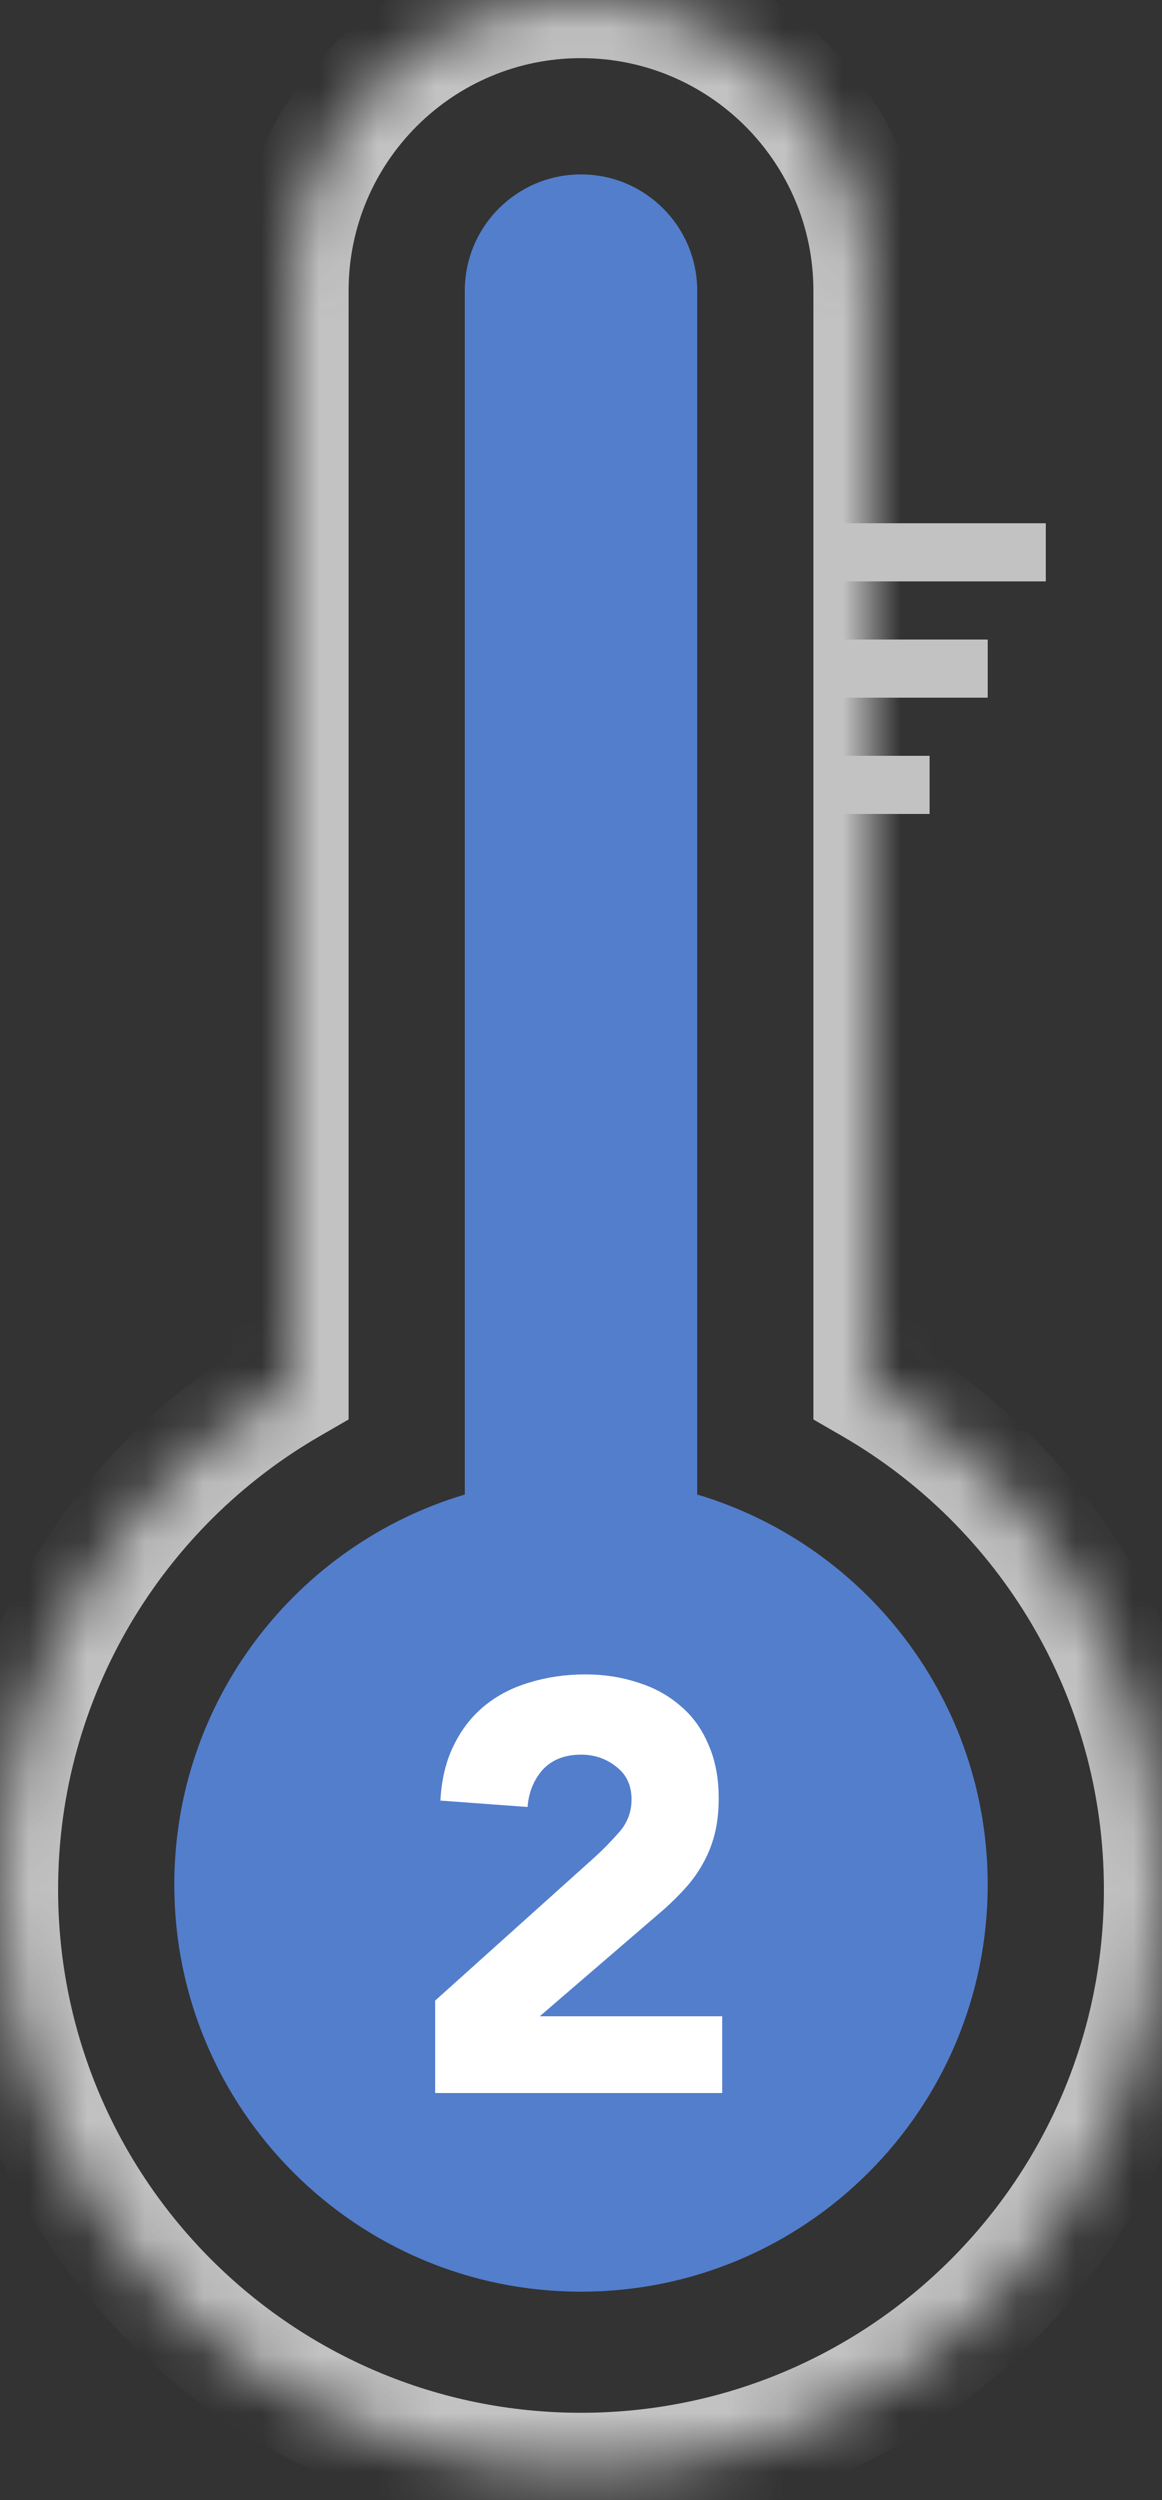 <svg width="20" height="43" viewBox="0 0 20 43" fill="none" xmlns="http://www.w3.org/2000/svg">
<rect x="0" y="0" width="20" height="43" fill="#333333" stroke="none"/>
<mask id="path-1-inside-1_73_541" fill="white">
<path fill-rule="evenodd" clip-rule="evenodd" d="M10 0C7.239 0 5 2.239 5 5V23.838C2.011 25.567 0 28.799 0 32.5C0 38.023 4.477 42.5 10 42.5C15.523 42.5 20 38.023 20 32.5C20 28.799 17.989 25.567 15 23.838V5C15 2.239 12.761 0 10 0Z"/>
</mask>
<path d="M5 23.838L5.501 24.703L6 24.415V23.838H5ZM15 23.838H14V24.415L14.499 24.703L15 23.838ZM6 5C6 2.791 7.791 1 10 1V-1C6.686 -1 4 1.686 4 5H6ZM6 23.838V5H4V23.838H6ZM1 32.5C1 29.17 2.808 26.261 5.501 24.703L4.499 22.972C1.214 24.873 -1 28.427 -1 32.5H1ZM10 41.5C5.029 41.5 1 37.471 1 32.5H-1C-1 38.575 3.925 43.5 10 43.5V41.5ZM19 32.5C19 37.471 14.971 41.5 10 41.5V43.5C16.075 43.5 21 38.575 21 32.5H19ZM14.499 24.703C17.192 26.261 19 29.17 19 32.5H21C21 28.427 18.786 24.873 15.501 22.972L14.499 24.703ZM14 5V23.838H16V5H14ZM10 1C12.209 1 14 2.791 14 5H16C16 1.686 13.314 -1 10 -1V1Z" fill="#C2C2C2" mask="url(#path-1-inside-1_73_541)"/>
<path fill-rule="evenodd" clip-rule="evenodd" d="M12 20H8V25.706C5.109 26.567 3 29.246 3 32.417C3 36.283 6.134 39.417 10 39.417C13.866 39.417 17 36.283 17 32.417C17 29.246 14.892 26.567 12 25.706V20Z" fill="#537ECC"/>
<rect x="8" y="14" width="4" height="6" fill="#537ECC"/>
<path d="M7.49 34.41L10.24 31.94C10.38 31.813 10.52 31.67 10.66 31.51C10.8 31.35 10.87 31.163 10.87 30.95C10.87 30.71 10.783 30.523 10.61 30.39C10.437 30.25 10.233 30.18 10 30.18C9.72 30.18 9.5 30.267 9.34 30.44C9.187 30.613 9.1 30.827 9.08 31.08L7.58 30.97C7.6 30.603 7.677 30.287 7.81 30.02C7.943 29.747 8.12 29.52 8.34 29.34C8.56 29.16 8.817 29.027 9.11 28.94C9.41 28.847 9.733 28.8 10.08 28.8C10.4 28.8 10.7 28.847 10.98 28.94C11.26 29.027 11.503 29.16 11.71 29.34C11.917 29.513 12.077 29.733 12.19 30C12.31 30.267 12.37 30.577 12.37 30.93C12.37 31.157 12.347 31.363 12.3 31.55C12.253 31.73 12.187 31.897 12.1 32.05C12.02 32.197 11.923 32.333 11.81 32.46C11.697 32.587 11.573 32.71 11.44 32.83L9.29 34.68H12.43V36H7.49V34.41Z" fill="white"/>
<rect x="8" y="8" width="4" height="6" fill="#537ECC"/>
<path d="M8 5C8 3.895 8.895 3 10 3C11.105 3 12 3.895 12 5V8H8V5Z" fill="#537ECC"/>
<rect x="14" y="9" width="4" height="1" fill="#C2C2C2"/>
<rect x="14" y="11" width="3" height="1" fill="#C2C2C2"/>
<rect x="14" y="13" width="2" height="1" fill="#C2C2C2"/>
</svg>
